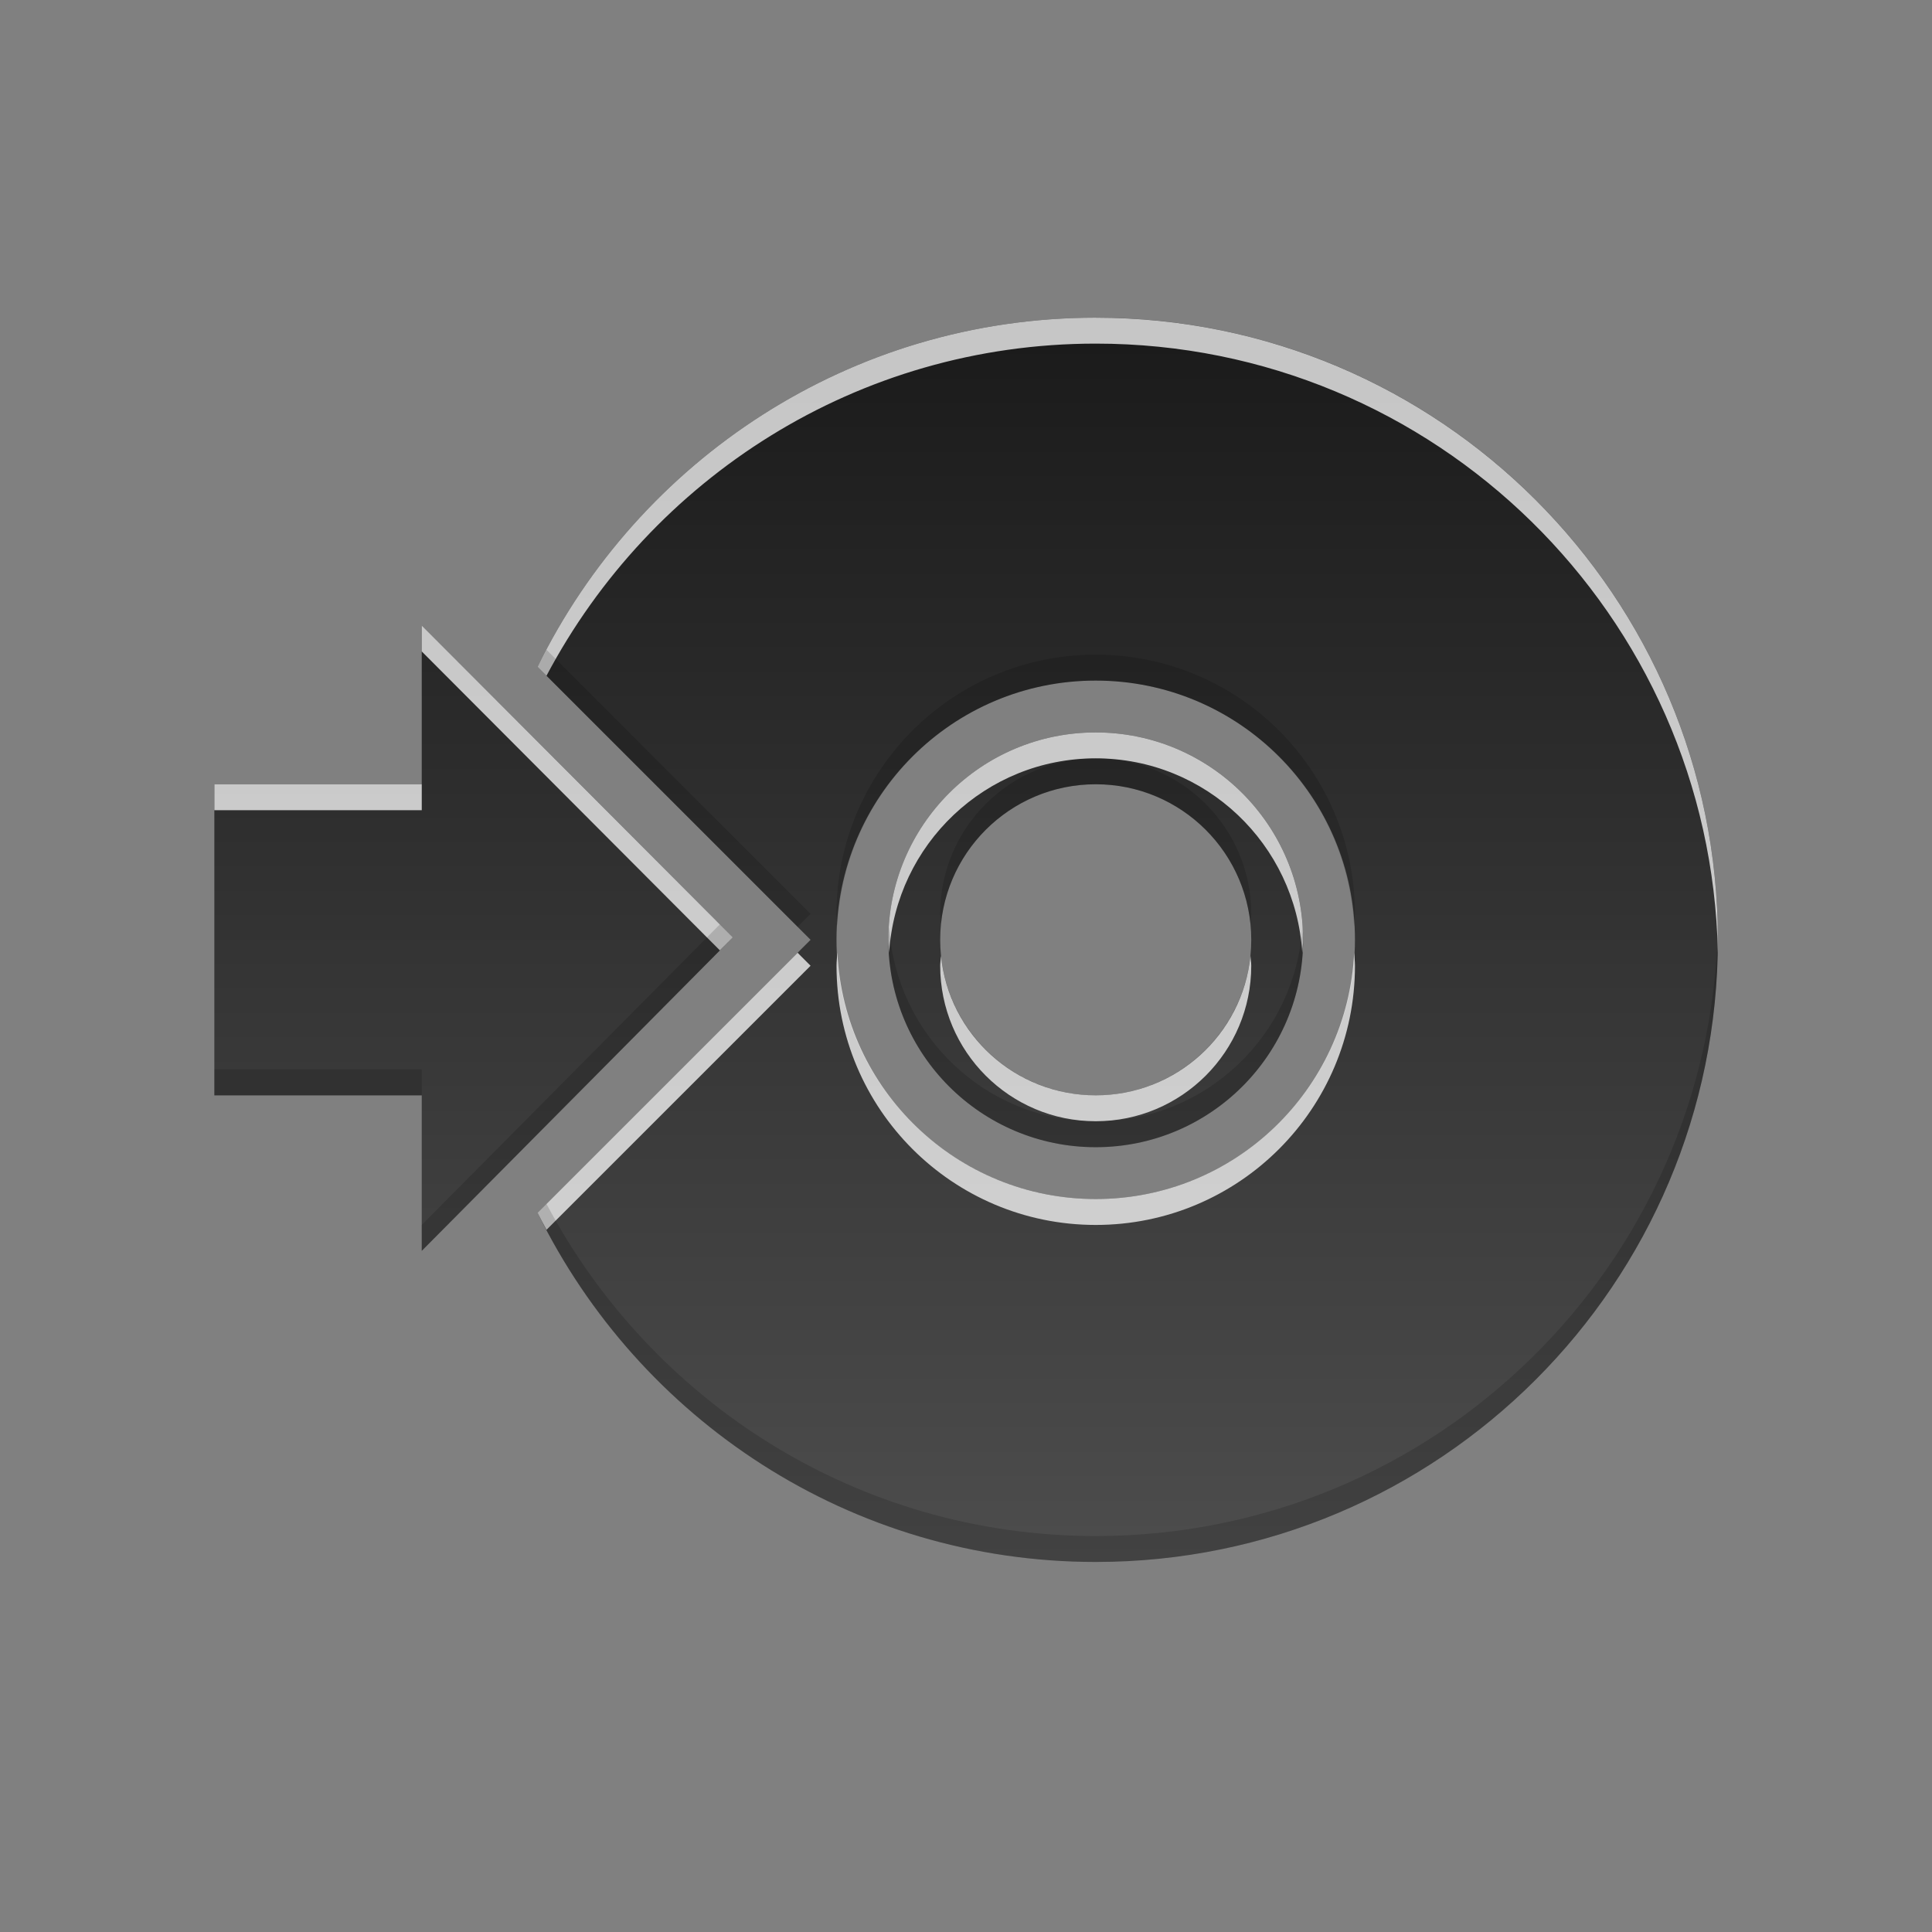 <?xml version="1.0" encoding="UTF-8" standalone="no"?>
<svg
   xmlns:dc="http://purl.org/dc/elements/1.1/"
   xmlns:cc="http://creativecommons.org/ns#"
   xmlns:rdf="http://www.w3.org/1999/02/22-rdf-syntax-ns#"
   xmlns:svg="http://www.w3.org/2000/svg"
   xmlns="http://www.w3.org/2000/svg"
   xmlns:xlink="http://www.w3.org/1999/xlink"
   xmlns:sodipodi="http://sodipodi.sourceforge.net/DTD/sodipodi-0.dtd"
   xmlns:inkscape="http://www.inkscape.org/namespaces/inkscape"
   display="inline"
   height="96"
   width="96"
   id="svg2"
   version="1.1"
   inkscape:version="0.91 r13725"
   sodipodi:docname="media-optical-burn.svg">
  <rect width="100%" height="100%" fill="#808080" stroke="none"/>
  <sodipodi:namedview
     pagecolor="#ffffff"
     bordercolor="#666666"
     borderopacity="1"
     objecttolerance="10"
     gridtolerance="10"
     guidetolerance="10"
     inkscape:pageopacity="0"
     inkscape:pageshadow="2"
     inkscape:window-width="640"
     inkscape:window-height="480"
     id="namedview53"
     showgrid="false"
     inkscape:zoom="19.666667"
     inkscape:cx="52.283645"
     inkscape:cy="20.448331"
     inkscape:window-x="80"
     inkscape:window-y="104"
     inkscape:window-maximized="0"
     inkscape:current-layer="svg2" />
  <defs
     id="defs4">
    <linearGradient
       id="linearGradient4081">
      <stop
         stop-color="#4d4d4d"
         stop-opacity="1"
         id="stop7" />
      <stop
         stop-color="#1a1a1a"
         stop-opacity="1"
         offset="1"
         id="stop9" />
    </linearGradient>
    <linearGradient
       x2="0"
       xlink:href="#linearGradient4081"
       y1="72"
       y2="24"
       gradientUnits="userSpaceOnUse"
       id="linearGradient3796"
       gradientTransform="matrix(1 0 0 1 0 -80)" />
    <linearGradient
       x2="0"
       xlink:href="#linearGradient4081"
       y1="72"
       y2="24"
       gradientUnits="userSpaceOnUse"
       id="linearGradient3856"
       gradientTransform="matrix(1.288,0,0,1.288,-7.381,-15.129)" />
    <linearGradient
       x2="0"
       y1="92.54"
       y2="7.02"
       gradientUnits="userSpaceOnUse"
       id="ButtonShadow-0"
       gradientTransform="matrix(1.006 0 0 0.994 100 0)">
      <stop
         stop-color="#000000"
         stop-opacity="1"
         id="stop14" />
      <stop
         stop-color="#000000"
         stop-opacity="0.588"
         offset="1"
         id="stop16" />
    </linearGradient>
    <linearGradient
       x2="0"
       xlink:href="#ButtonShadow-0"
       y1="6.132"
       y2="90.24"
       gradientUnits="userSpaceOnUse"
       id="linearGradient3780"
       gradientTransform="matrix(1.024 0 0 -1.012 -1.143 98.07)" />
    <linearGradient
       x2="0"
       xlink:href="#ButtonShadow-0"
       y1="6.132"
       y2="90.24"
       gradientUnits="userSpaceOnUse"
       id="linearGradient3721-4"
       gradientTransform="matrix(1 0 0 -1 0 97)" />
    <radialGradient
       cy="90.17"
       r="42"
       gradientUnits="userSpaceOnUse"
       id="radialGradient3619-5"
       cx="48"
       gradientTransform="matrix(1.157 0 0 0.996 -7.551 0.197)">
      <stop
         stop-color="#ffffff"
         stop-opacity="1"
         id="stop21" />
      <stop
         stop-color="#ffffff"
         stop-opacity="0"
         offset="1"
         id="stop23" />
    </radialGradient>
  </defs>
  <path
     style="fill:url(#linearGradient3856);fill-opacity:1;stroke:none"
     d="m 54.446,15.785 c -12.198,0 -22.705,7.088 -27.734,17.349 L 40.277,46.698 26.713,60.263 c 5.029,10.261 15.536,17.349 27.734,17.349 17.073,0 30.914,-13.841 30.914,-30.914 0,-17.073 -13.841,-30.914 -30.914,-30.914 z m -33.49,15.296 0,7.889 -10.305,0 0,15.457 10.305,0 0,7.728 L 36.413,46.578 20.956,31.081 Z m 33.49,2.737 c 7.114,0 12.881,5.767 12.881,12.881 0,7.114 -5.767,12.881 -12.881,12.881 -7.114,0 -12.881,-5.767 -12.881,-12.881 0,-7.114 5.767,-12.881 12.881,-12.881 z m 0,2.576 c -5.691,0 -10.305,4.614 -10.305,10.305 0,5.691 4.614,10.305 10.305,10.305 5.691,0 10.305,-4.614 10.305,-10.305 0,-5.691 -4.614,-10.305 -10.305,-10.305 z m 0,2.576 c 4.268,0 7.728,3.46 7.728,7.728 0,4.268 -3.46,7.728 -7.728,7.728 -4.268,0 -7.728,-3.46 -7.728,-7.728 0,-4.268 3.46,-7.728 7.728,-7.728 z"
     inkscape:connector-curvature="0"
     id="path45" />
  <path
     style="opacity:0.75;fill:#ffffff;fill-opacity:1;stroke:none"
     d="m 54.446,15.785 c -12.198,0 -22.705,7.088 -27.734,17.349 l 0.443,0.443 c 5.183,-9.801 15.433,-16.503 27.291,-16.503 16.86,0 30.574,13.491 30.914,30.27 0.004,-0.212 0,-0.431 0,-0.644 0,-17.073 -13.841,-30.914 -30.914,-30.914 z m -33.49,15.296 0,1.288 14.813,14.853 0.644,-0.644 -15.457,-15.497 z m 33.49,5.313 c -5.691,0 -10.305,4.614 -10.305,10.305 0,0.219 0.027,0.428 0.04,0.644 0.336,-5.387 4.792,-9.661 10.264,-9.661 5.472,0 9.928,4.273 10.264,9.661 0.013,-0.216 0.04,-0.425 0.04,-0.644 0,-5.691 -4.614,-10.305 -10.305,-10.305 z m -43.794,2.576 0,1.288 10.305,0 0,-1.288 -10.305,0 z m 28.982,8.372 -12.921,12.921 c 0.14,0.286 0.294,0.565 0.443,0.845 L 40.277,47.987 39.633,47.343 Z m 1.972,0 c -0.01,0.213 -0.04,0.428 -0.04,0.644 0,7.114 5.767,12.881 12.881,12.881 7.114,0 12.881,-5.767 12.881,-12.881 0,-0.216 -0.03,-0.431 -0.04,-0.644 -0.335,6.815 -5.942,12.237 -12.84,12.237 -6.898,0 -12.505,-5.422 -12.84,-12.237 z m 5.152,0.161 c -0.01,0.158 -0.04,0.323 -0.04,0.483 0,4.268 3.46,7.728 7.728,7.728 4.268,0 7.728,-3.46 7.728,-7.728 0,-0.16 -0.031,-0.325 -0.04,-0.483 -0.396,3.897 -3.687,6.923 -7.688,6.923 -4.002,0 -7.292,-3.026 -7.688,-6.923 z"
     inkscape:connector-curvature="0"
     id="path49" />
  <path
     style="opacity:0.15;fill:#000000;fill-opacity:1;stroke:none"
     d="m 27.155,32.288 c -0.148,0.281 -0.303,0.56 -0.443,0.845 L 39.633,46.054 40.277,45.41 27.155,32.288 Z m 27.291,0.242 c -7.114,0 -12.881,5.767 -12.881,12.881 0,0.216 0.03,0.431 0.04,0.644 0.335,-6.815 5.942,-12.237 12.84,-12.237 6.898,0 12.505,5.422 12.84,12.237 0.01,-0.213 0.04,-0.428 0.04,-0.644 0,-7.114 -5.767,-12.881 -12.881,-12.881 z m 0,5.152 c -4.268,0 -7.728,3.46 -7.728,7.728 0,0.16 0.031,0.325 0.04,0.483 0.396,-3.897 3.687,-6.923 7.688,-6.923 4.002,0 7.292,3.026 7.688,6.923 0.01,-0.158 0.04,-0.323 0.04,-0.483 0,-4.268 -3.46,-7.728 -7.728,-7.728 z m -18.677,8.252 -14.813,14.934 0,1.288 15.457,-15.578 -0.644,-0.644 z m 8.413,0.121 c -0.013,0.216 -0.04,0.425 -0.04,0.644 0,5.691 4.614,10.305 10.305,10.305 5.691,0 10.305,-4.614 10.305,-10.305 0,-0.219 -0.027,-0.428 -0.04,-0.644 -0.336,5.387 -4.792,9.661 -10.264,9.661 -5.472,0 -9.928,-4.273 -10.264,-9.661 z m 41.178,0 c -0.34,16.778 -14.054,30.27 -30.914,30.27 -11.858,0 -22.108,-6.703 -27.291,-16.503 l -0.443,0.443 c 5.029,10.261 15.536,17.349 27.734,17.349 17.073,0 30.914,-13.841 30.914,-30.914 0,-0.213 0.004,-0.432 0,-0.644 z m -74.708,7.084 0,1.288 10.305,0 0,-1.288 -10.305,0 z"
     inkscape:connector-curvature="0"
     id="path51" />
</svg>
